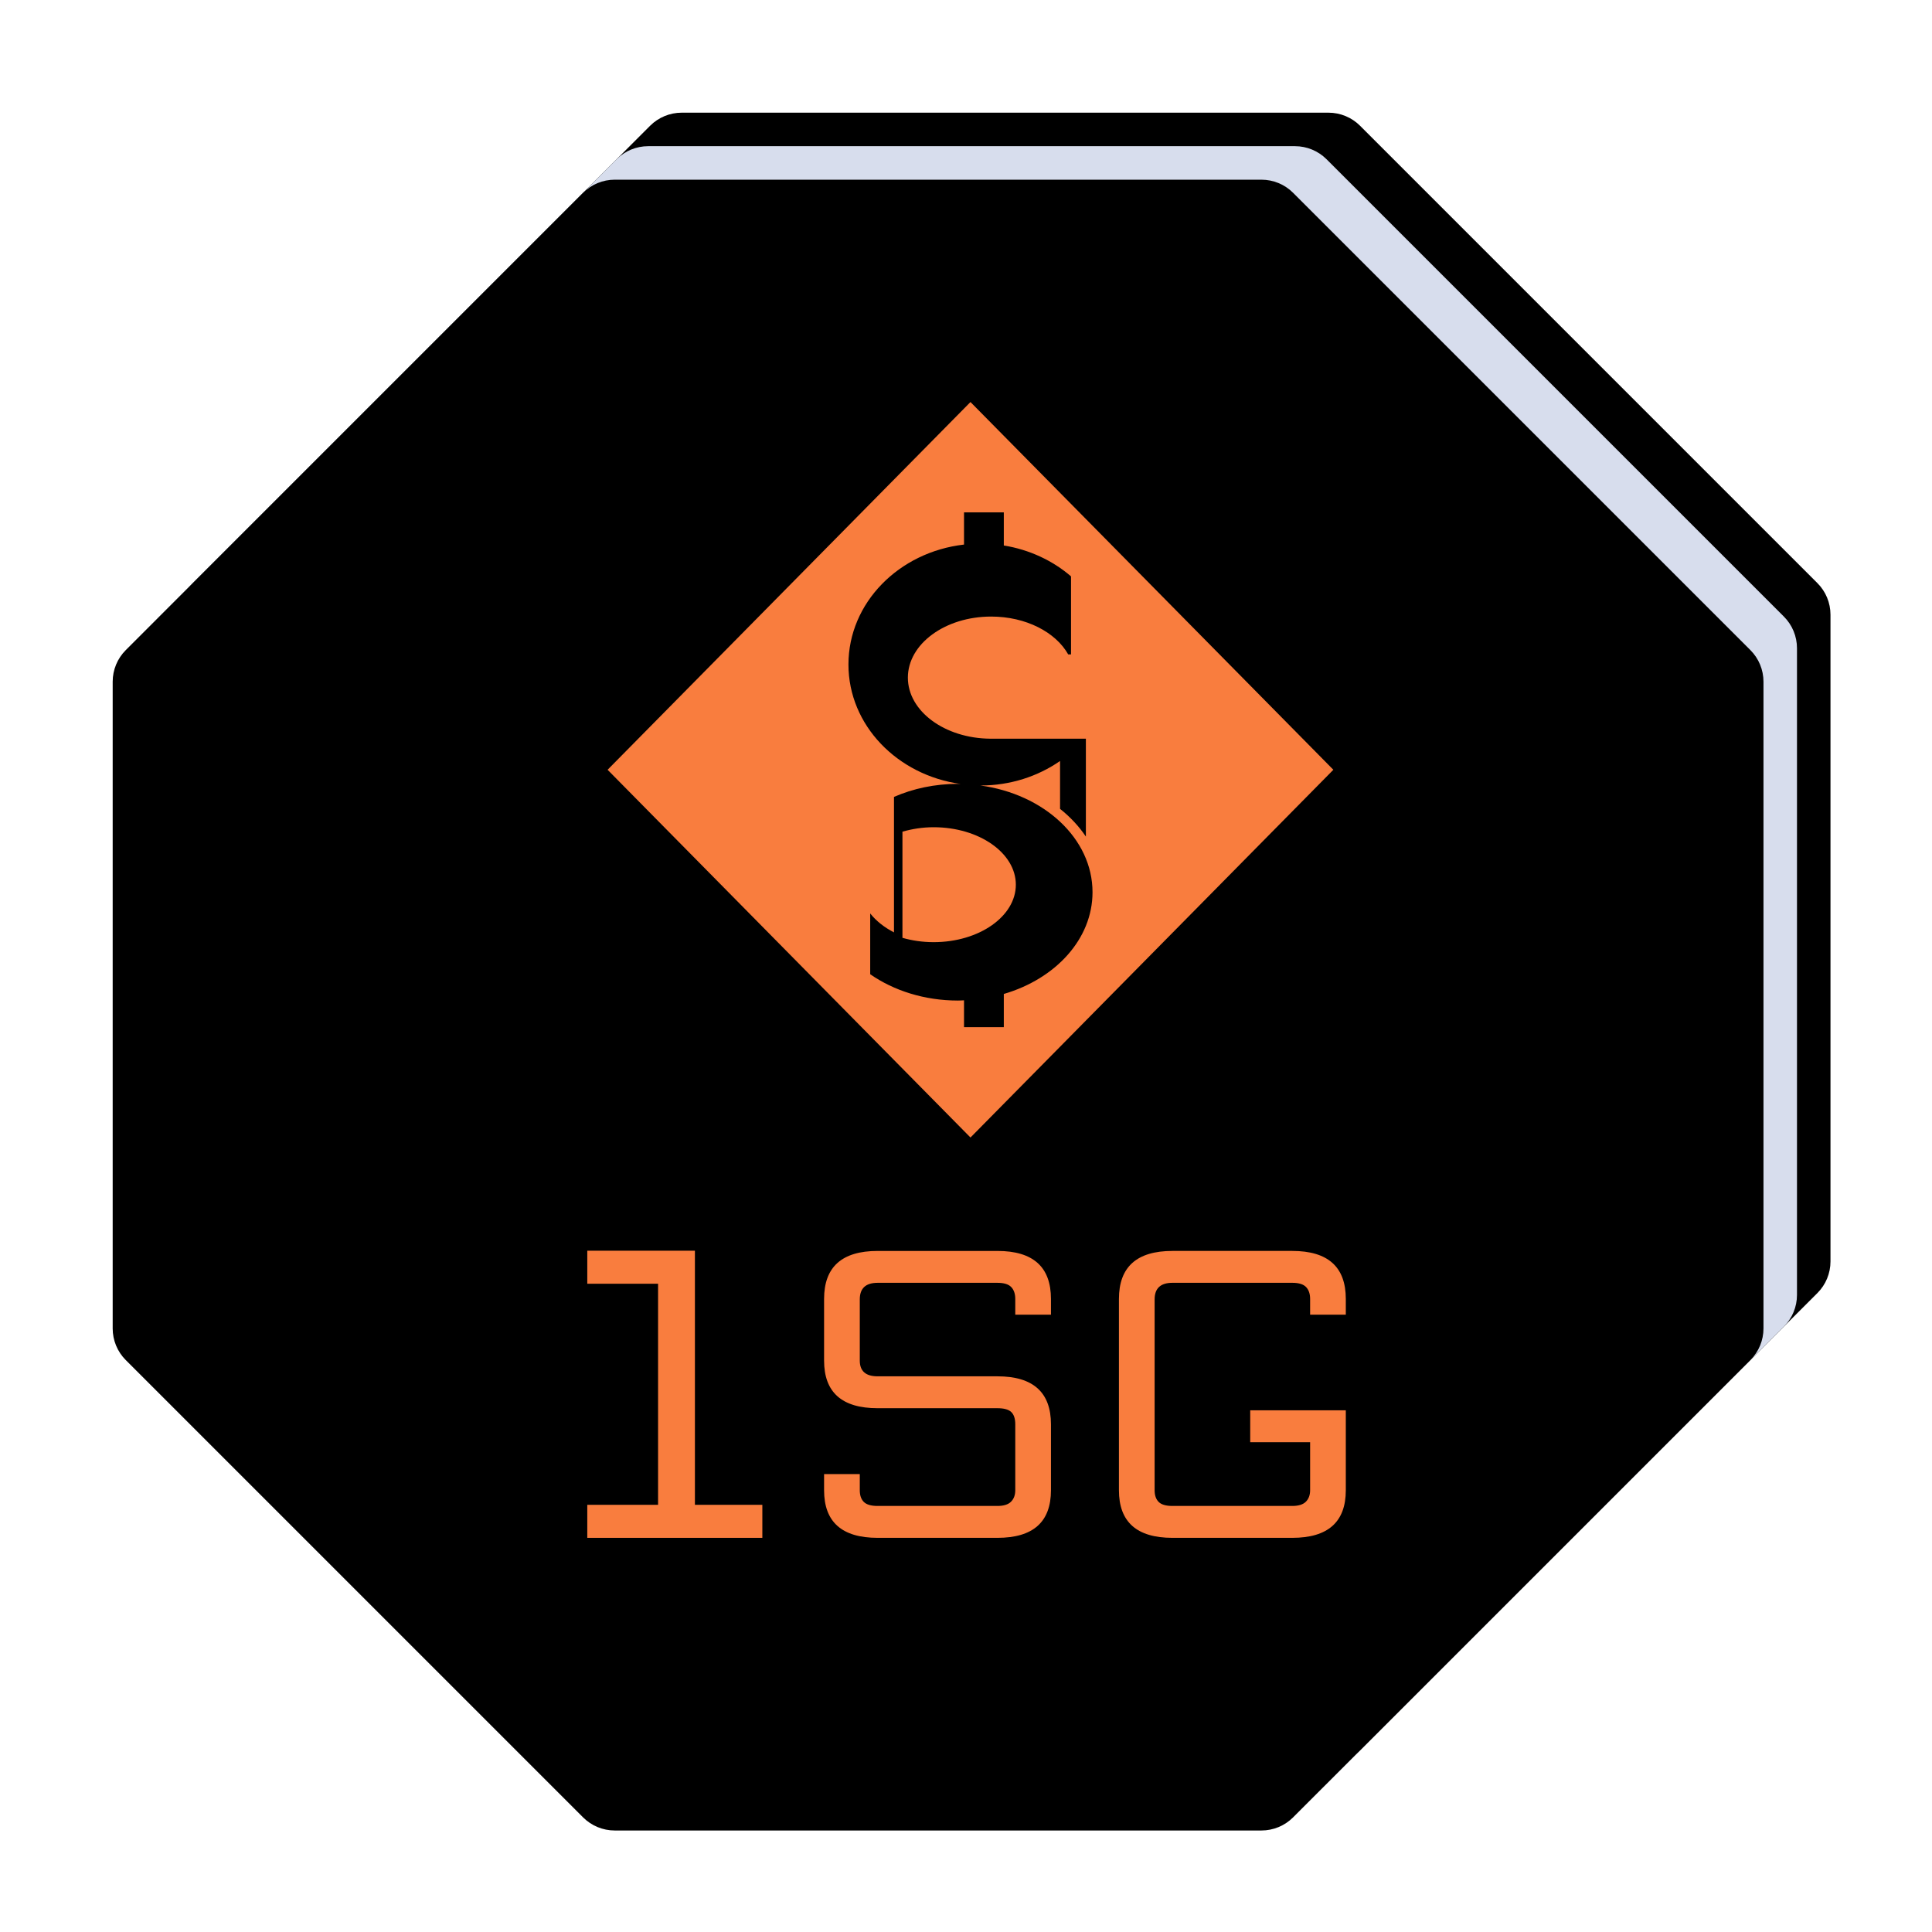<svg xmlns="http://www.w3.org/2000/svg" xmlns:xlink="http://www.w3.org/1999/xlink" width="173" height="173" viewBox="0 0 173 173">
  <defs>
    <path id="1sg-coin-b" d="M55.214,159.739 L14.261,118.786 C13.511,118.036 13.09,117.019 13.09,115.958 L13.09,58.042 C13.09,56.981 13.511,55.964 14.261,55.214 L55.214,14.261 C55.964,13.511 56.981,13.09 58.042,13.09 L115.958,13.09 C117.019,13.09 118.036,13.511 118.786,14.261 L159.739,55.214 C160.489,55.964 160.91,56.981 160.91,58.042 L160.91,115.958 C160.91,117.019 160.489,118.036 159.739,118.786 L118.786,159.739 C118.036,160.489 117.019,160.91 115.958,160.91 L58.042,160.91 C56.981,160.91 55.964,160.489 55.214,159.739 L55.214,159.739 Z"/>
    <filter id="1sg-coin-a" width="105.4%" height="105.4%" x="-1.4%" y="-4.1%" filterUnits="objectBoundingBox">
      <feMorphology in="SourceAlpha" operator="dilate" radius=".5" result="shadowSpreadOuter1"/>
      <feOffset dx="3" dy="-3" in="shadowSpreadOuter1" result="shadowOffsetOuter1"/>
      <feColorMatrix in="shadowOffsetOuter1" values="0 0 0 0 0.209   0 0 0 0 0.262   0 0 0 0 0.36  0 0 0 1 0"/>
    </filter>
    <filter id="1sg-coin-c" width="104.7%" height="104.7%" x="-1%" y="-3.7%" filterUnits="objectBoundingBox">
      <feOffset dx="-3" dy="3" in="SourceAlpha" result="shadowOffsetInner1"/>
      <feComposite in="shadowOffsetInner1" in2="SourceAlpha" k2="-1" k3="1" operator="arithmetic" result="shadowInnerInner1"/>
      <feColorMatrix in="shadowInnerInner1" values="0 0 0 0 0.393   0 0 0 0 0.452   0 0 0 0 0.57  0 0 0 1 0"/>
    </filter>
  </defs>
  <g fill="none" fill-rule="evenodd">
    <circle cx="86.5" cy="86.5" r="86.5" fill="#FFF" fill-rule="nonzero"/>
    <g fill-rule="nonzero">
      <use fill="#000" filter="url(#1sg-coin-a)" xlink:href="#1sg-coin-b"/>
      <use fill="#D7DDED" xlink:href="#1sg-coin-b"/>
      <use fill="#000" filter="url(#1sg-coin-c)" xlink:href="#1sg-coin-b"/>
    </g>
    <g fill="#F97D3E" transform="translate(52 36)">
      <g transform="translate(0 75.496)">
        <path d="M21.792 4.819C21.792 1.953 23.391.519 26.586.519L31.95.519 37.314.519C40.511.519 42.108 1.953 42.108 4.819L42.108 6.227 38.912 6.227 38.912 4.819C38.912 4.363 38.792 4.008 38.551 3.754 38.31 3.499 37.898 3.373 37.314 3.373L31.95 3.373 26.586 3.373C25.521 3.373 24.989 3.867 24.989 4.857L24.989 10.337C24.989 11.277 25.521 11.746 26.586 11.746L37.314 11.746C40.511 11.746 42.108 13.18 42.108 16.047L42.108 21.946C42.108 24.788 40.511 26.209 37.314 26.209L31.95 26.209 26.586 26.209C23.391 26.209 21.792 24.788 21.792 21.946L21.792 20.5 24.989 20.5 24.989 21.946C24.989 22.402 25.108 22.752 25.35 22.993 25.591 23.234 26.002 23.354 26.586 23.354L31.95 23.354 37.314 23.354C37.872 23.354 38.279 23.228 38.532 22.973 38.785 22.72 38.912 22.378 38.912 21.946L38.912 16.047C38.912 15.539 38.792 15.171 38.551 14.943 38.31 14.714 37.898 14.601 37.314 14.601L26.586 14.601C23.391 14.601 21.792 13.18 21.792 10.337L21.792 4.819zM68.51 14.791L68.51 21.946C68.51 24.788 66.912 26.209 63.716 26.209L58.352 26.209 52.988 26.209C49.792 26.209 48.194 24.788 48.194 21.946L48.194 14.867 48.194 11.936 48.194 4.819C48.194 1.952 49.792.518 52.988.518L58.352.518 63.716.518C66.912.518 68.51 1.952 68.51 4.819L68.51 6.227 65.314 6.227 65.314 4.819C65.314 4.363 65.193 4.008 64.953 3.753 64.712 3.499 64.3 3.372 63.716 3.372L58.352 3.372 52.988 3.372C51.922 3.372 51.39 3.867 51.39 4.857L51.39 11.936 51.39 14.867 51.39 21.946C51.39 22.402 51.51 22.752 51.752 22.993 51.993 23.234 52.404 23.354 52.988 23.354L58.352 23.354 63.716 23.354C64.274 23.354 64.68 23.228 64.934 22.974 65.187 22.72 65.314 22.378 65.314 21.946L65.314 17.645 59.95 17.645 59.95 14.791 68.51 14.791z"/>
        <polygon points="16.264 26.209 .588 26.209 .588 23.252 6.927 23.252 6.927 13.354 6.927 10.14 6.927 3.456 .588 3.456 .588 .498 10.226 .498 10.226 10.14 10.226 13.354 10.226 23.252 16.264 23.252"/>
      </g>
      <path d="M37.886,53.004 C42.515,51.652 45.829,48.089 45.829,43.893 C45.829,39.081 41.476,35.099 35.771,34.334 C35.783,34.334 35.792,34.336 35.804,34.336 C38.479,34.336 40.941,33.515 42.922,32.144 L42.922,36.43 C43.837,37.158 44.618,37.993 45.234,38.911 L45.234,30.147 L42.922,30.147 L36.785,30.147 L36.754,30.147 L36.729,30.147 L36.687,30.147 L36.687,30.146 C32.598,30.119 29.295,27.682 29.295,24.678 C29.295,21.657 32.634,19.21 36.754,19.21 C39.869,19.21 42.535,20.611 43.652,22.599 L43.904,22.599 L43.904,15.611 C42.268,14.202 40.192,13.22 37.886,12.845 L37.886,9.881 L34.323,9.881 L34.323,12.763 C28.49,13.431 23.974,17.98 23.974,23.502 C23.974,28.933 28.343,33.416 34.033,34.201 C33.949,34.2 33.869,34.19 33.785,34.19 C31.709,34.19 29.756,34.614 28.052,35.359 L28.052,38.645 L28.052,47.49 C27.192,47.047 26.459,46.474 25.926,45.798 L25.922,45.798 L25.922,51.238 C28.032,52.705 30.779,53.594 33.785,53.594 C33.966,53.594 34.144,53.579 34.323,53.573 L34.323,55.978 L37.886,55.978 L37.886,53.004 Z M34.901,0 L67.395,32.929 L34.901,65.858 L2.407,32.929 L34.901,0 Z M31.603,38.074 C35.667,38.074 38.963,40.378 38.963,43.219 C38.963,46.06 35.667,48.365 31.603,48.365 C30.613,48.365 29.67,48.225 28.809,47.977 L28.809,38.473 C29.672,38.225 30.61,38.074 31.603,38.074 Z"/>
    </g>
  </g>
</svg>